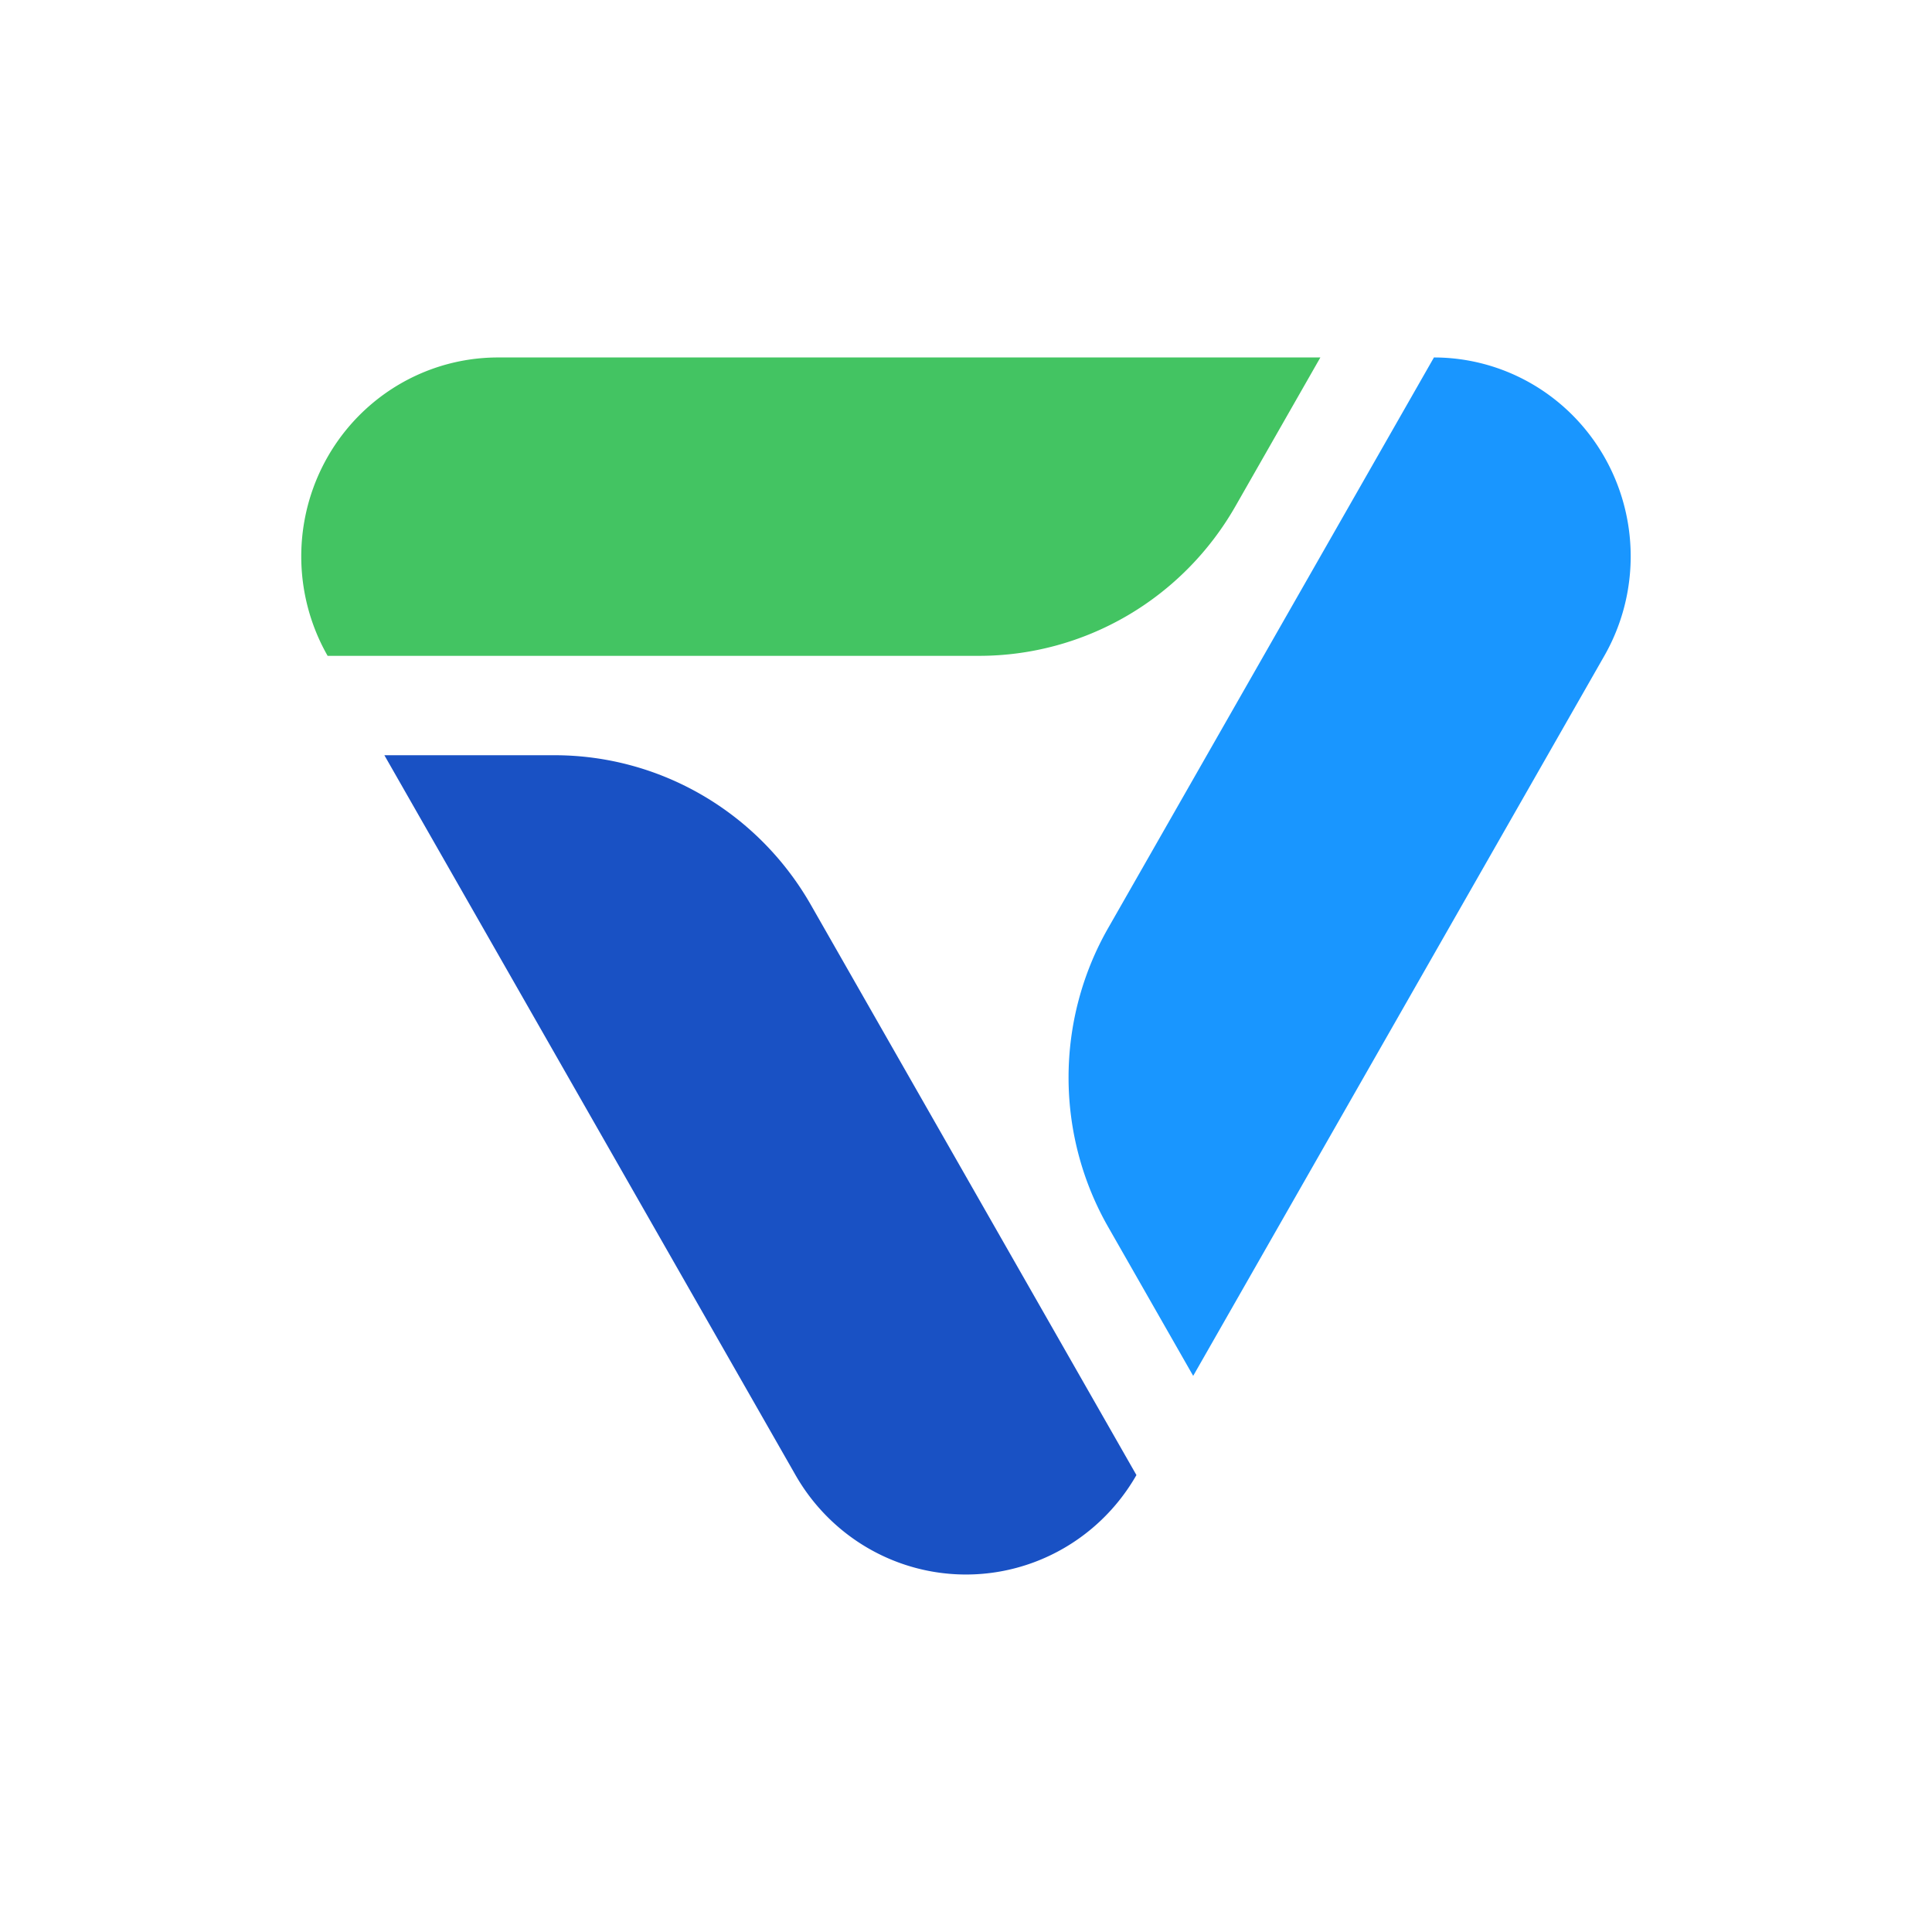 <?xml version="1.0" encoding="utf-8"?>
<svg xmlns:xlink="http://www.w3.org/1999/xlink" version="1.2" width="1000" height="1000" viewBox="0 0 1000 1000" baseProfile="tiny-ps" xmlns="http://www.w3.org/2000/svg">
  <title>Validity</title>
  <defs></defs>
  <rect x="0" y="0" width="100%" height="100%" fill="#ffffff" />
  <g transform="matrix(3.246 0 0 3.281 500.004 500)">
    <g vector-effect="non-scaling-stroke">
		  <g transform="matrix(1 0 0 1 61.171 -15.67)" id="Layer_1-2">
        <path transform=" translate(-167.216, -80.33)" d="M 180.66 0 h 0 L 128.72 90 a 47.17 47.17 0 0 0 0 47.18 l 13.55 23.48 L 207.83 47.07 A 31.38 31.38 0 0 0 180.66 0 Z" stroke-linecap="round" stroke=" none" fill="#1996ff" />
      </g>
		  <g transform="matrix(1 0 0 1 -24.747 -72.465)" id="Layer_1-2">
        <path transform=" translate(-81.298, -23.535)" d="M 149 23.48 L 162.55 0 H 31.43 A 31.38 31.38 0 0 0 4.25 47.07 H 108.13 A 47.19 47.19 0 0 0 149 23.48 Z" stroke-linecap="round" stroke=" none" fill="#43c462" />
      </g>
		  <g transform="matrix(1 0 0 1 -32.785 31.374)" id="Layer_1-2">
        <path transform=" translate(-73.26, -127.374)" d="M 133.22 176.31 l -51.94 -90 A 47.19 47.19 0 0 0 40.42 62.75 H 13.3 L 78.86 176.31 a 31.39 31.39 0 0 0 54.36 0 Z" stroke-linecap="round" stroke=" none" fill="#1951c4" />
      </g>
    </g>
  </g>
</svg>